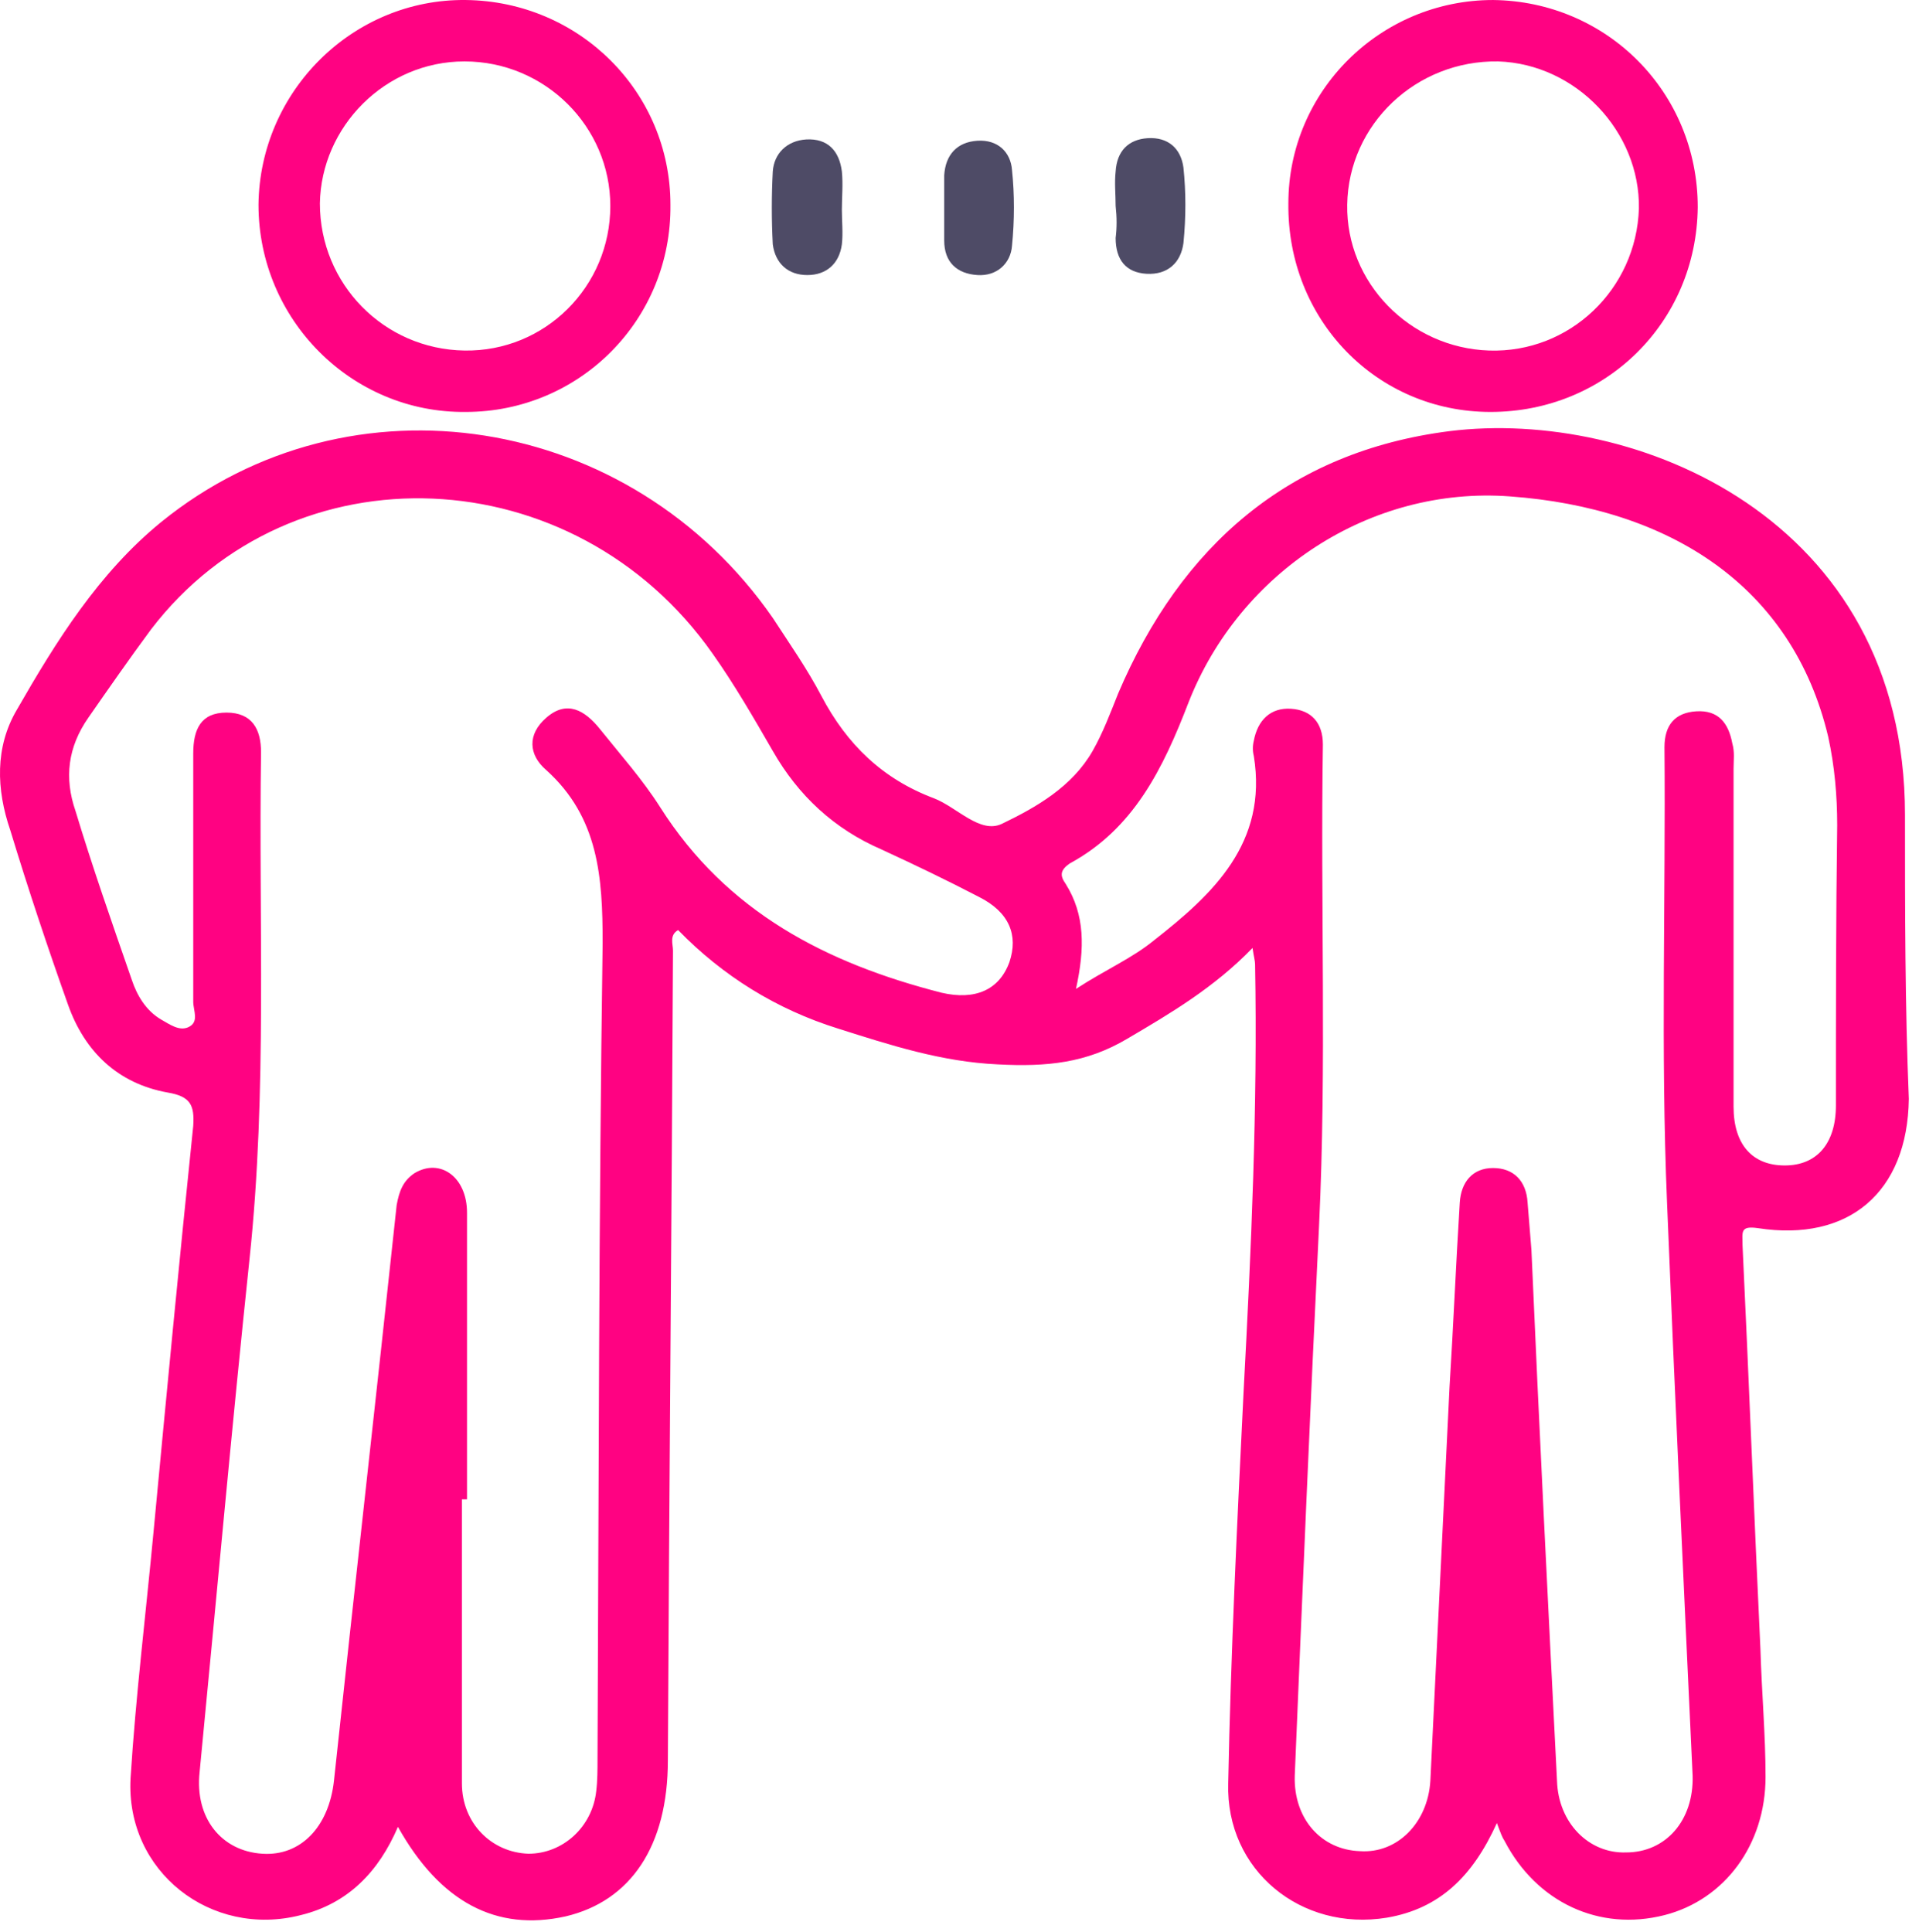 <svg width="150" height="151" viewBox="0 0 150 151" fill="none" xmlns="http://www.w3.org/2000/svg">
<path d="M148.905 63.701C148.905 40.401 127.705 31.901 113.305 33.701C100.705 35.301 92.305 42.701 87.405 54.201C86.805 55.701 86.205 57.301 85.405 58.701C83.805 61.501 81.005 63.101 78.305 64.401C76.605 65.201 74.805 63.101 73.005 62.401C69.005 60.901 66.205 58.201 64.205 54.401C63.105 52.301 61.705 50.301 60.405 48.301C49.305 32.301 27.405 28.801 12.605 40.801C7.705 44.801 4.405 50.101 1.305 55.501C-0.395 58.401 -0.295 61.701 0.805 64.901C2.205 69.501 3.705 74.001 5.305 78.501C6.605 82.201 9.205 84.701 13.105 85.401C14.905 85.701 15.205 86.401 15.105 88.001C14.005 98.601 13.005 109.101 12.005 119.701C11.405 126.101 10.605 132.601 10.205 139.001C9.805 146.301 16.505 151.501 23.505 149.701C27.205 148.801 29.605 146.301 31.105 142.801C34.405 148.701 38.805 151.001 44.205 149.801C49.305 148.601 52.205 144.301 52.205 137.601C52.305 116.501 52.505 95.401 52.605 74.301C52.605 73.801 52.305 73.101 53.005 72.701C56.505 76.301 60.705 78.901 65.505 80.401C69.605 81.701 73.605 83.001 78.005 83.201C81.805 83.401 84.905 83.101 88.105 81.201C91.505 79.201 94.905 77.201 97.905 74.101C98.005 74.801 98.105 75.101 98.105 75.401C98.305 86.501 97.805 97.601 97.205 108.801C96.705 119.001 96.205 129.201 96.005 139.401C95.805 146.201 101.705 151.001 108.405 149.901C112.505 149.201 115.105 146.701 117.005 142.501C117.305 143.301 117.405 143.601 117.605 143.901C120.105 148.701 125.005 151.001 130.105 149.701C134.805 148.501 138.005 144.201 138.005 138.901C138.005 135.601 137.705 132.301 137.605 128.901C137.105 118.401 136.705 107.801 136.205 97.301C136.205 96.301 136.005 95.801 137.405 96.001C144.505 97.101 149.105 93.201 149.205 85.901C148.905 78.601 148.905 71.101 148.905 63.701ZM78.905 75.201C78.105 77.401 76.205 78.201 73.605 77.601C64.605 75.301 56.805 71.301 51.605 63.101C50.205 60.901 48.505 59.001 46.905 57.001C45.705 55.501 44.305 54.701 42.705 56.101C41.205 57.401 41.305 59.001 42.705 60.201C46.805 63.901 47.105 68.601 47.105 73.701C46.805 94.901 46.805 116.201 46.705 137.501C46.705 138.301 46.705 139.201 46.605 140.001C46.305 142.801 44.005 144.901 41.305 144.901C38.405 144.801 36.105 142.501 36.105 139.401C36.105 132.001 36.105 124.601 36.105 117.201C36.205 117.201 36.405 117.201 36.505 117.201C36.505 109.701 36.505 102.301 36.505 94.801C36.505 92.001 34.405 90.501 32.405 91.701C31.505 92.301 31.205 93.101 31.005 94.201C29.405 109.201 27.705 124.201 26.105 139.201C25.705 142.801 23.505 145.101 20.505 144.901C17.305 144.701 15.205 142.101 15.605 138.501C16.905 125.101 18.105 111.701 19.505 98.401C20.905 85.201 20.205 72.001 20.405 58.801C20.405 57.001 19.705 55.701 17.705 55.701C15.705 55.701 15.105 57.001 15.105 58.901C15.105 65.401 15.105 71.901 15.105 78.301C15.105 79.001 15.605 79.901 14.705 80.301C14.005 80.601 13.305 80.101 12.605 79.701C11.405 79.001 10.705 77.801 10.305 76.601C8.705 72.001 7.205 67.701 5.905 63.401C5.005 60.801 5.305 58.401 6.905 56.101C8.505 53.801 10.105 51.501 11.805 49.201C22.805 34.801 44.905 35.701 55.705 51.101C57.405 53.501 58.905 56.101 60.405 58.701C62.405 62.201 65.205 64.801 68.905 66.401C71.505 67.601 74.005 68.801 76.505 70.101C78.905 71.301 79.605 73.101 78.905 75.201ZM143.505 86.401C143.505 89.401 142.005 91.101 139.505 91.101C137.005 91.101 135.505 89.501 135.505 86.501C135.505 77.701 135.505 68.901 135.505 60.101C135.505 59.401 135.605 58.801 135.405 58.101C135.105 56.501 134.305 55.501 132.605 55.601C130.905 55.701 130.105 56.701 130.105 58.401C130.205 70.301 129.805 82.101 130.305 94.001C130.905 108.901 131.605 123.801 132.305 138.801C132.405 142.301 130.205 144.801 127.105 144.801C124.205 144.901 121.805 142.501 121.705 139.201C121.005 125.401 120.305 111.501 119.705 97.701C119.605 96.501 119.505 95.201 119.405 94.001C119.305 92.301 118.305 91.301 116.705 91.301C115.105 91.301 114.205 92.401 114.105 94.001C113.805 98.801 113.605 103.601 113.305 108.401C112.805 118.701 112.305 129.001 111.805 139.201C111.605 142.501 109.205 144.901 106.305 144.701C103.305 144.601 101.105 142.201 101.205 138.801C101.805 124.501 102.405 110.101 103.105 95.801C103.705 83.301 103.205 70.701 103.405 58.201C103.405 56.501 102.505 55.501 100.905 55.401C99.305 55.301 98.305 56.301 98.005 57.901C97.905 58.301 97.905 58.701 98.005 59.101C99.105 65.901 94.805 69.901 90.205 73.501C88.505 74.901 86.405 75.801 84.105 77.301C84.805 74.101 84.805 71.501 83.305 69.101C82.805 68.401 82.905 68.001 83.605 67.501C88.605 64.801 90.905 60.101 92.905 54.901C96.905 44.701 107.105 38.001 118.005 38.801C130.505 39.701 140.105 45.801 142.905 57.601C143.405 59.901 143.605 62.201 143.605 64.501C143.505 71.801 143.505 79.101 143.505 86.401Z" fill="#FF0282"/>
<path d="M36.405 32.201C45.305 32.201 52.505 25.001 52.405 16.001C52.405 7.201 45.305 0.101 36.405 0.001C27.605 -0.099 20.305 7.101 20.205 16.001C20.205 25.001 27.505 32.301 36.405 32.201ZM36.305 4.801C42.605 4.801 47.705 9.901 47.705 16.101C47.705 22.401 42.605 27.501 36.305 27.401C30.005 27.301 25.005 22.201 25.005 15.901C25.105 9.901 30.105 4.801 36.305 4.801Z" fill="#FF0282"/>
<path d="M116.506 32.201C125.506 32.201 132.606 25.201 132.706 16.201C132.706 7.201 125.606 0.101 116.706 0.001C107.906 0.001 100.706 7.101 100.706 15.901C100.606 25.001 107.606 32.201 116.506 32.201ZM117.106 4.801C123.206 5.001 128.206 10.301 128.106 16.301C127.906 22.601 122.706 27.601 116.406 27.401C110.206 27.201 105.206 22.101 105.306 16.001C105.406 9.701 110.706 4.701 117.106 4.801Z" fill="#FF0282"/>
<path d="M63.105 21.501C64.605 21.501 65.605 20.601 65.805 19.101C65.905 18.201 65.805 17.301 65.805 16.401C65.805 15.401 65.905 14.401 65.805 13.401C65.605 11.801 64.705 10.801 63.005 10.901C61.505 11.001 60.505 12.001 60.405 13.401C60.305 15.301 60.305 17.201 60.405 19.101C60.605 20.601 61.605 21.501 63.105 21.501Z" fill="#4E4B66"/>
<path d="M73.805 18.801C73.805 20.501 74.805 21.401 76.405 21.501C77.905 21.601 79.005 20.601 79.105 19.201C79.305 17.201 79.305 15.201 79.105 13.301C79.005 11.901 78.005 10.901 76.405 11.001C74.805 11.101 73.905 12.101 73.805 13.701C73.805 14.501 73.805 15.401 73.805 16.201C73.805 17.001 73.805 17.901 73.805 18.801Z" fill="#4E4B66"/>
<path d="M87.205 18.601C87.205 20.301 88.005 21.301 89.605 21.401C91.305 21.501 92.305 20.501 92.505 19.001C92.705 17.001 92.705 15.001 92.505 13.101C92.305 11.601 91.305 10.701 89.705 10.801C88.205 10.901 87.305 11.801 87.205 13.401C87.105 14.301 87.205 15.201 87.205 16.101C87.305 17.001 87.305 17.801 87.205 18.601Z" fill="#4E4B66"/>
</svg>
